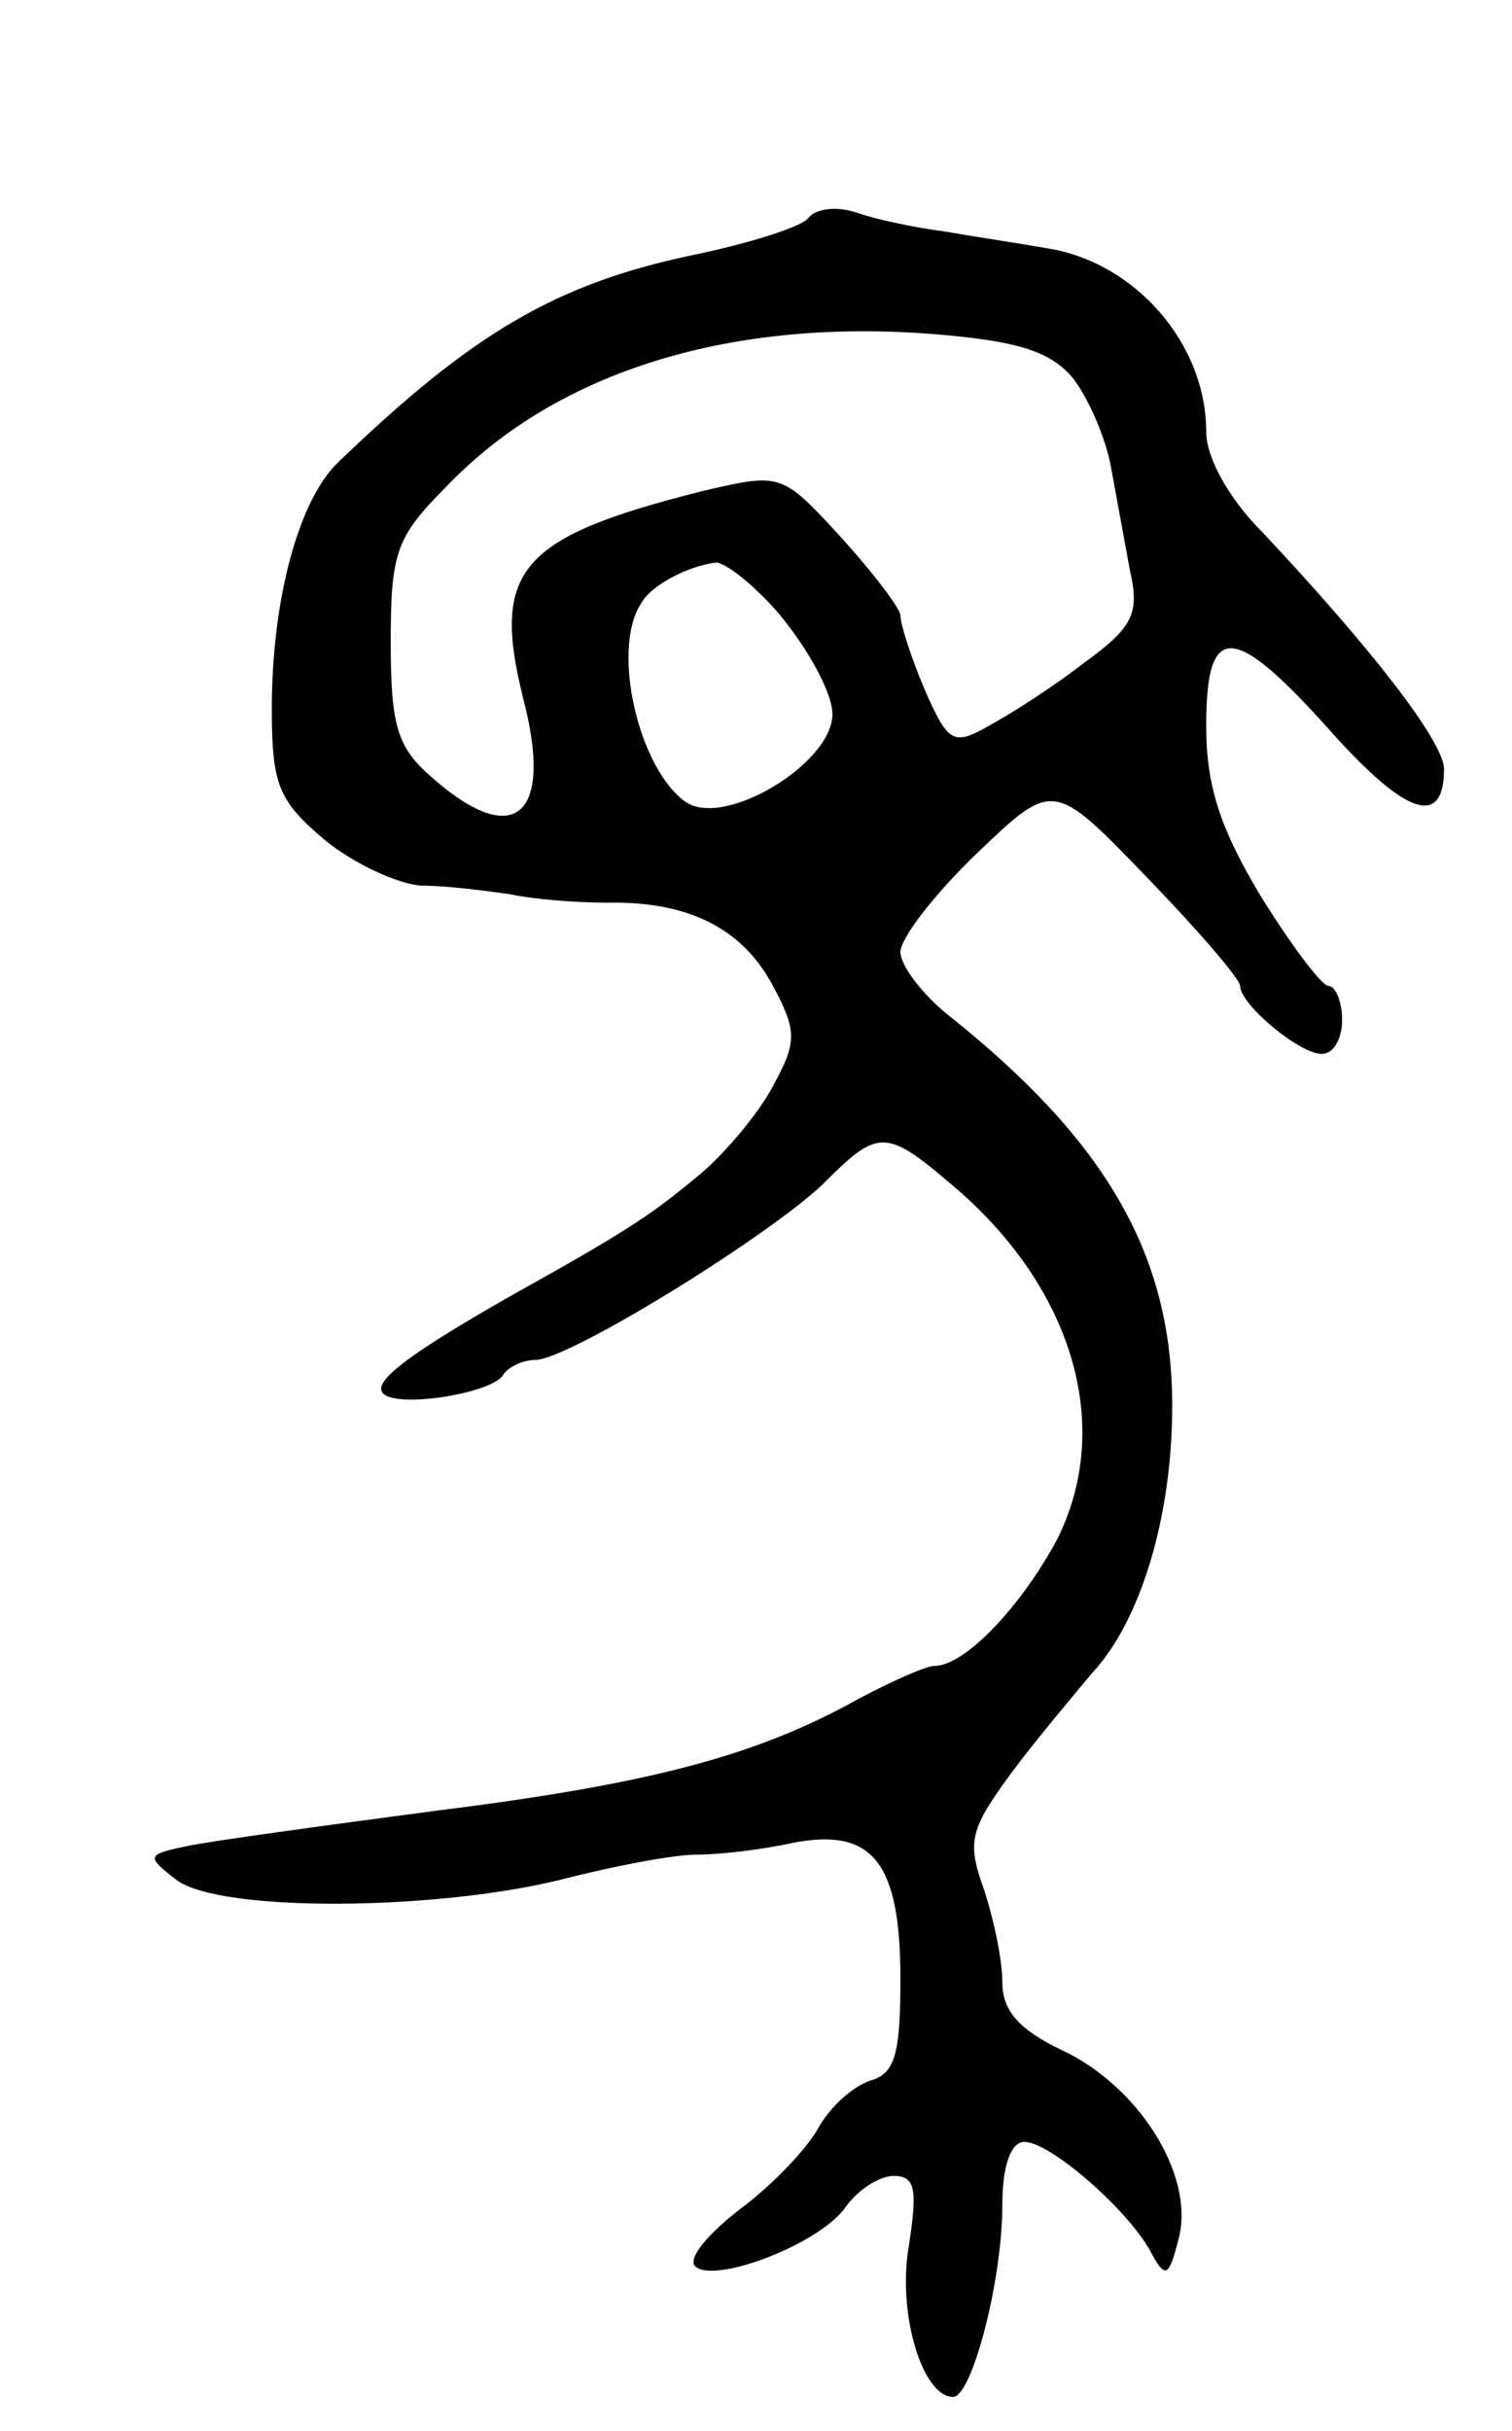 <svg version="1.0" xmlns="http://www.w3.org/2000/svg"
 width="89pt" height="143pt" viewBox="0 0 89 143"
 preserveAspectRatio="xMidYMid meet">
<g transform="translate(0,143) scale(0.1,-0.1)"
fill="#000000" stroke="none">
<path d="M476 1302 c-3 -5 -34 -15 -68 -22 -81 -17 -130 -46 -209 -122 -23
-22 -39 -80 -39 -145 0 -45 4 -54 31 -77 17 -14 43 -26 57 -27 15 0 38 -3 52
-5 14 -3 39 -5 57 -5 48 1 80 -15 98 -49 14 -26 14 -33 1 -57 -8 -16 -27 -39
-43 -53 -29 -24 -40 -32 -110 -71 -60 -34 -83 -51 -78 -58 6 -10 64 -1 71 10
3 5 12 9 19 9 20 0 141 75 171 105 32 32 36 31 79 -6 68 -60 90 -140 57 -205
-21 -39 -54 -74 -72 -74 -5 0 -25 -9 -44 -19 -59 -33 -120 -50 -248 -66 -68
-9 -134 -18 -148 -21 -24 -5 -24 -6 -6 -20 26 -19 151 -18 225 0 31 8 67 15
81 15 14 0 39 3 57 7 47 9 63 -12 63 -80 0 -44 -3 -56 -18 -60 -11 -4 -24 -16
-31 -29 -7 -12 -27 -33 -46 -47 -18 -14 -30 -28 -26 -33 11 -11 74 13 89 35 7
10 20 18 28 18 13 0 14 -8 9 -41 -7 -40 8 -89 26 -89 11 0 29 68 29 113 0 23
5 37 13 37 15 0 60 -39 74 -64 9 -17 11 -16 17 8 9 37 -24 89 -69 110 -25 12
-35 23 -35 40 0 13 -5 37 -11 55 -10 28 -8 35 17 69 15 20 37 46 47 58 28 30
47 91 47 157 0 89 -39 156 -132 230 -15 12 -28 29 -28 37 0 8 20 34 45 58 45
43 45 43 100 -14 30 -31 55 -60 55 -64 0 -11 35 -40 48 -40 7 0 12 9 12 20 0
11 -4 20 -8 20 -4 0 -22 24 -40 53 -24 40 -32 65 -32 100 0 62 16 61 74 -4 44
-49 66 -56 66 -21 -1 17 -44 72 -107 139 -20 20 -33 44 -33 59 0 52 -42 100
-94 108 -17 3 -44 7 -61 10 -16 2 -40 7 -51 11 -12 4 -24 2 -28 -3z m156 -95
c9 -12 19 -35 22 -52 3 -16 8 -44 11 -60 6 -26 2 -34 -27 -55 -18 -14 -43 -30
-56 -37 -21 -12 -24 -10 -38 22 -8 19 -14 38 -14 43 0 4 -16 25 -35 46 -35 38
-35 38 -82 27 -107 -27 -124 -46 -105 -122 18 -69 -5 -89 -53 -47 -21 18 -25
30 -25 80 0 53 3 62 33 92 65 68 169 100 292 89 45 -4 64 -10 77 -26z m-186
-125 c22 -20 44 -57 44 -72 0 -29 -63 -67 -86 -52 -28 19 -45 91 -26 118 6 10
27 21 43 23 3 1 15 -7 25 -17z"/>
</g>
</svg>
